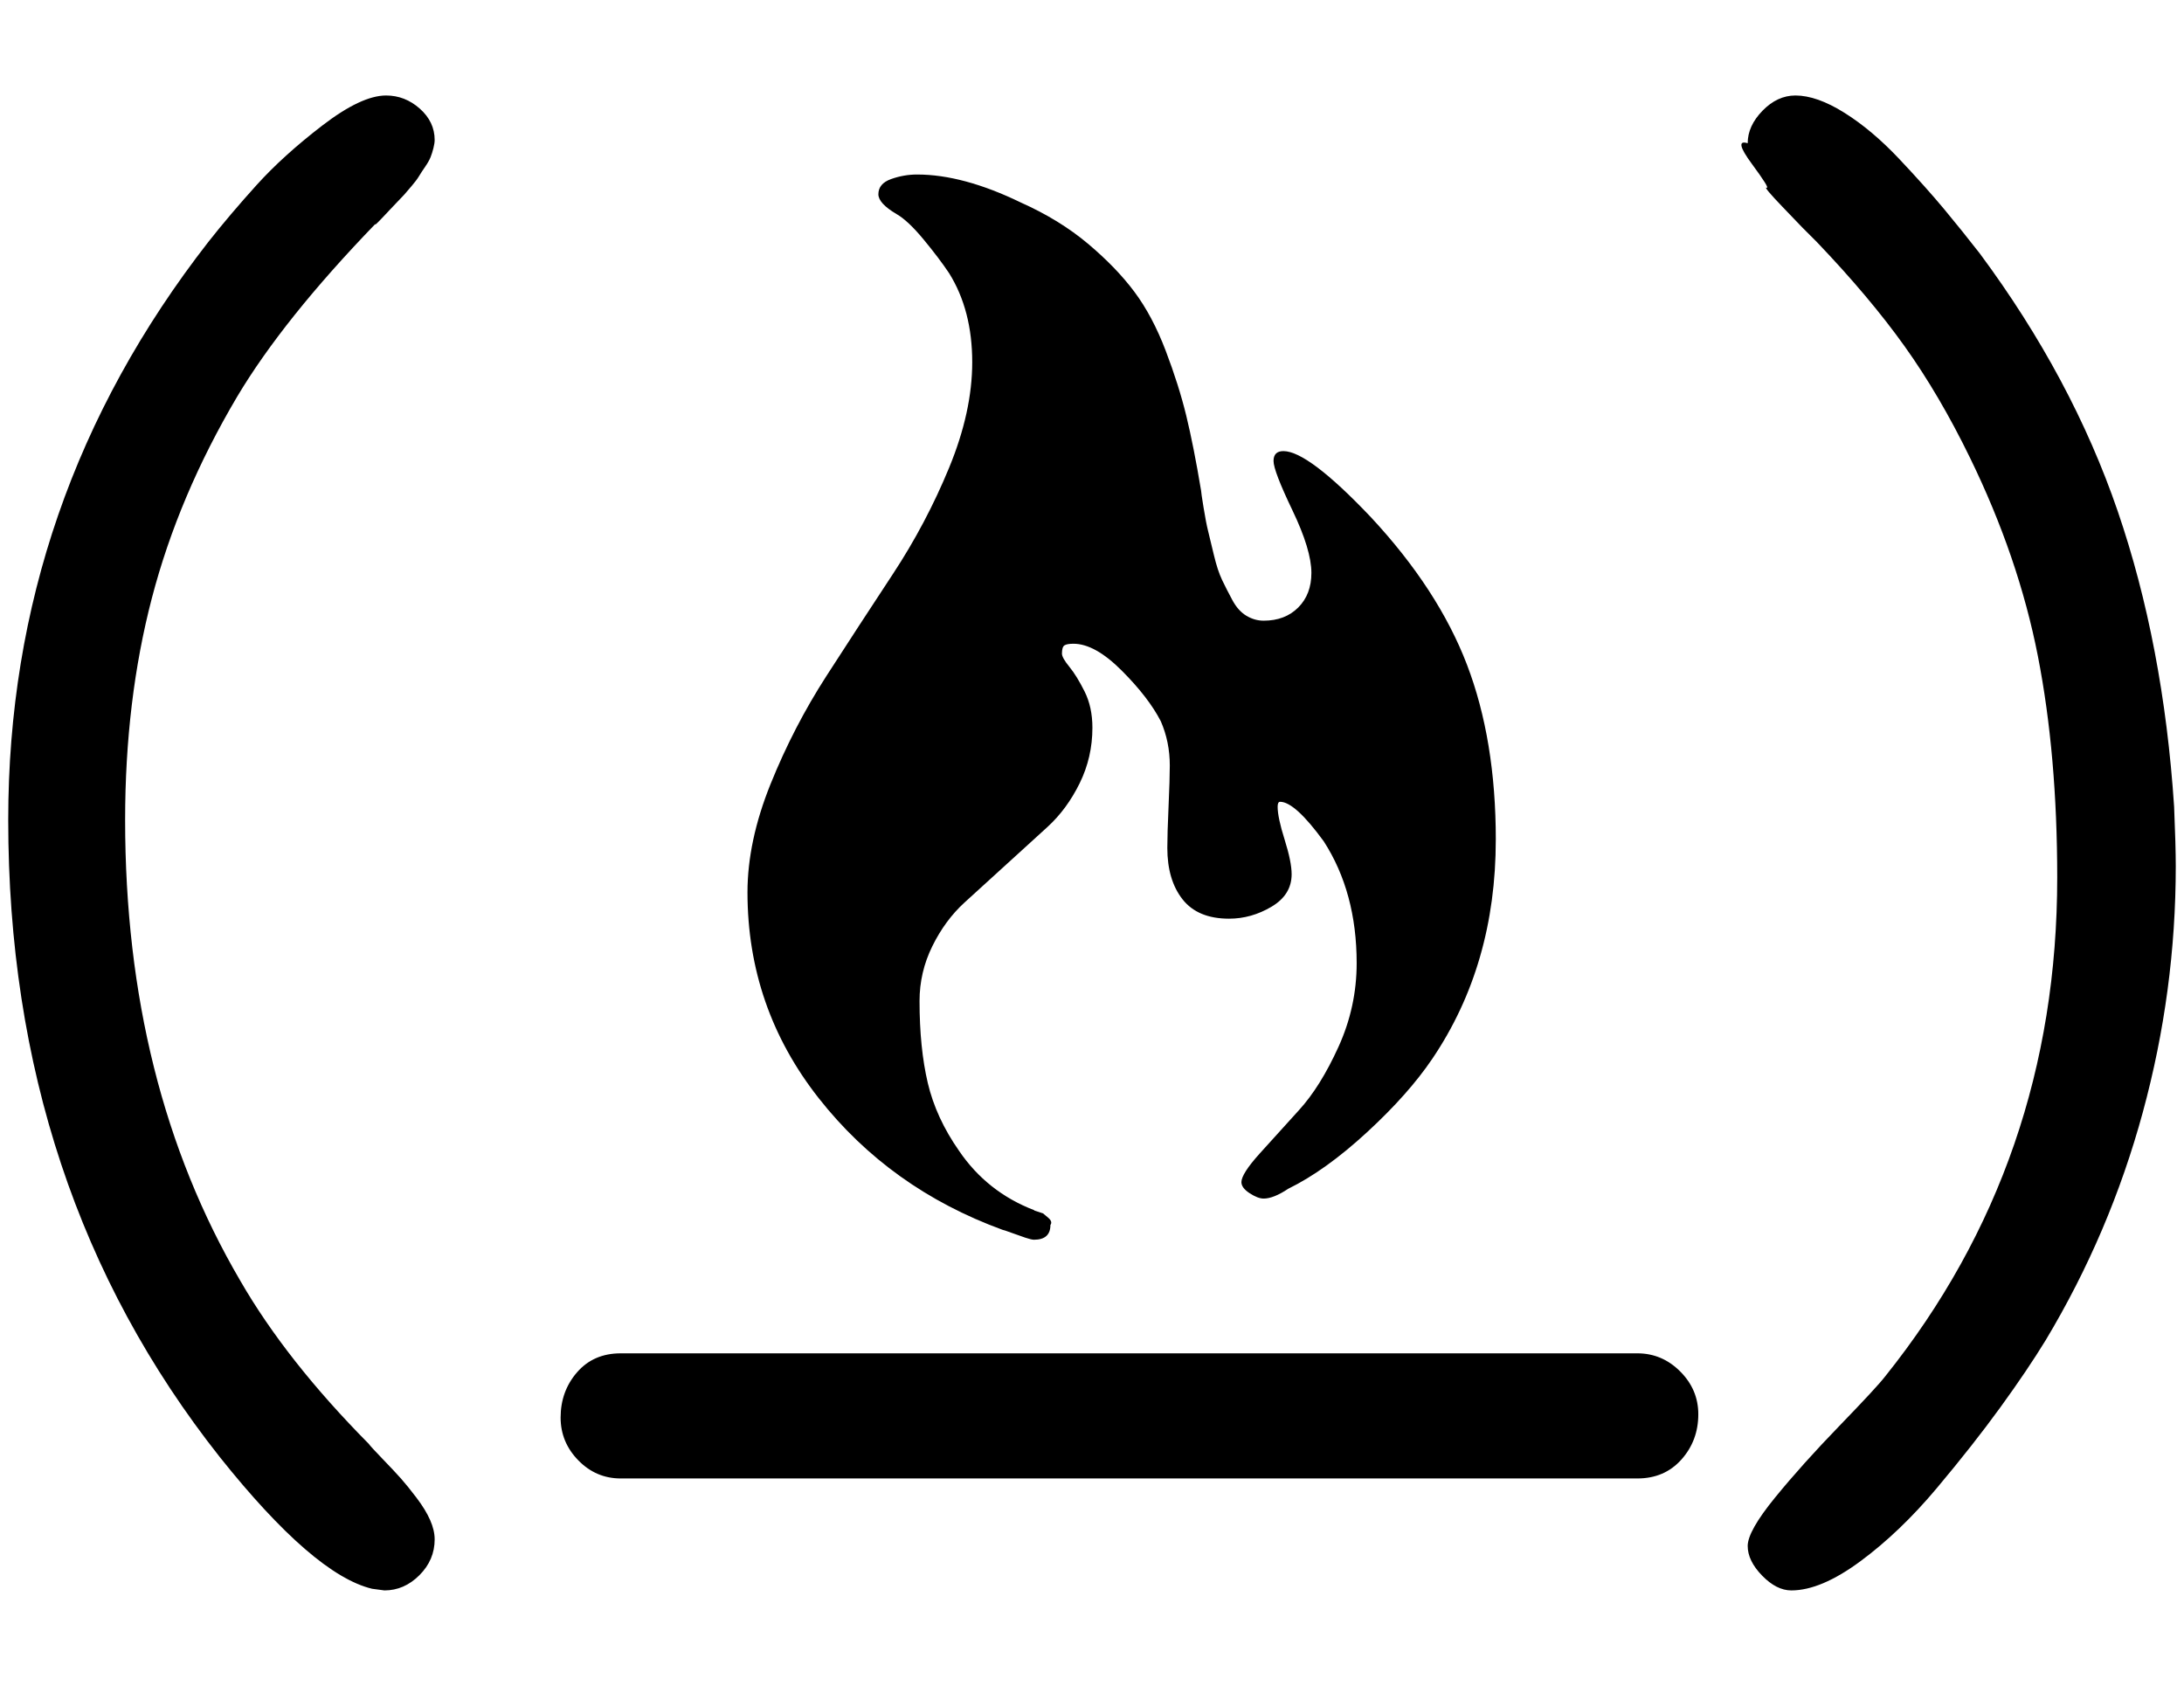 <?xml version="1.0" standalone="no"?>
<!DOCTYPE svg PUBLIC "-//W3C//DTD SVG 1.1//EN" "http://www.w3.org/Graphics/SVG/1.1/DTD/svg11.dtd" >
<svg xmlns="http://www.w3.org/2000/svg" xmlns:xlink="http://www.w3.org/1999/xlink" version="1.1" viewBox="-10 0 2653 2048">
   <path fill="currentColor"
d="M518 1870q0 25 -18.5 43.5t-42.5 18.5l-15 -2q-71 -17 -185 -160q-257 -325 -257 -774q0 -390 243 -702q26 -33 58.5 -69t80 -72.5t77.5 -36.5q23 0 41 16t18 38q0 4 -1.5 10t-3.5 11t-6.5 11.5t-7.5 11.5t-9 12l-9 10.5t-10 10.5t-9 9.5t-8.5 9t-7.5 6.5
q-112 116 -168 210q-71 120 -103.5 244.5t-32.5 269.5q0 321 140 560q56 97 156 198q2 3 16.5 18t22.5 24t19 23.5t16.5 27t5.5 23.5zM2053 1718q0 32 -20.5 55t-53.5 23h-1235q-30 0 -51.5 -22t-21.5 -52q0 -32 20 -55t53 -23h1235q30 0 52 22t22 52zM1807 1020
q0 152 -77 266q-29 43 -79.5 89.5t-95.5 68.5q-18 12 -30 12q-7 0 -17 -6.5t-10 -13.5q0 -10 22 -34.5t48 -53t48 -77t22 -101.5q0 -86 -40 -148q-35 -48 -53 -48q-3 0 -3 6q0 13 8.5 40t8.5 42q0 25 -24.5 39.5t-51.5 14.5q-38 0 -56.5 -23.5t-18.5 -62.5q0 -17 1.5 -50.5
t1.5 -49.5q0 -29 -11 -54q-15 -29 -47.5 -61.5t-58.5 -32.5q-8 0 -11 2t-3 10q0 5 9 16t18.5 30t9.5 44q0 36 -15.5 67.5t-39 53t-50.5 46t-50.5 46t-39 53t-15.5 66.5q0 57 10 99.5t38 82.5q34 50 91 72q1 1 2 1l9 3t6 5t3 9q0 18 -20 18q-3 0 -10.5 -2.5t-17 -6
t-10.5 -3.5q-137 -50 -223.5 -160t-86.5 -250q0 -62 28 -131.5t68 -131.5t80.5 -123.5t68.5 -129.5t28 -128q0 -63 -28 -108q-12 -18 -31 -41t-33 -31q-22 -13 -22 -24q0 -13 15.5 -18.5t31.5 -5.5q56 0 126 34q47 21 81.5 50t56.5 58.5t38 71.5t25 79t18 91q0 2 3 20.5
t5.5 28.5t7 29t10 30.5t12.5 24.5t17 19t21 6q26 0 42 -16t16 -42q0 -28 -23 -76t-23 -60t12 -12q30 0 106 80q82 88 117 179.5t35 212.5zM2633 1052q0 152 -40 299t-118 277q-22 36 -55 81.5t-77.5 98.5t-92.5 88.5t-84 35.5q-18 0 -35.5 -18t-17.5 -36t33 -58.5
t78.5 -87.5t55.5 -60q209 -261 209 -606q0 -149 -23.5 -269t-82.5 -241q-37 -76 -79.5 -135.5t-106.5 -126.5l-17.5 -17.5t-24 -25t-19.5 -23.5t-18 -29t-5 -25q0 -21 18 -39.5t40 -18.5q26 0 59.5 21t66.5 56t55 61.5t43 53.5q112 151 167.5 313t68.5 359q2 48 2 72z" />
</svg>
